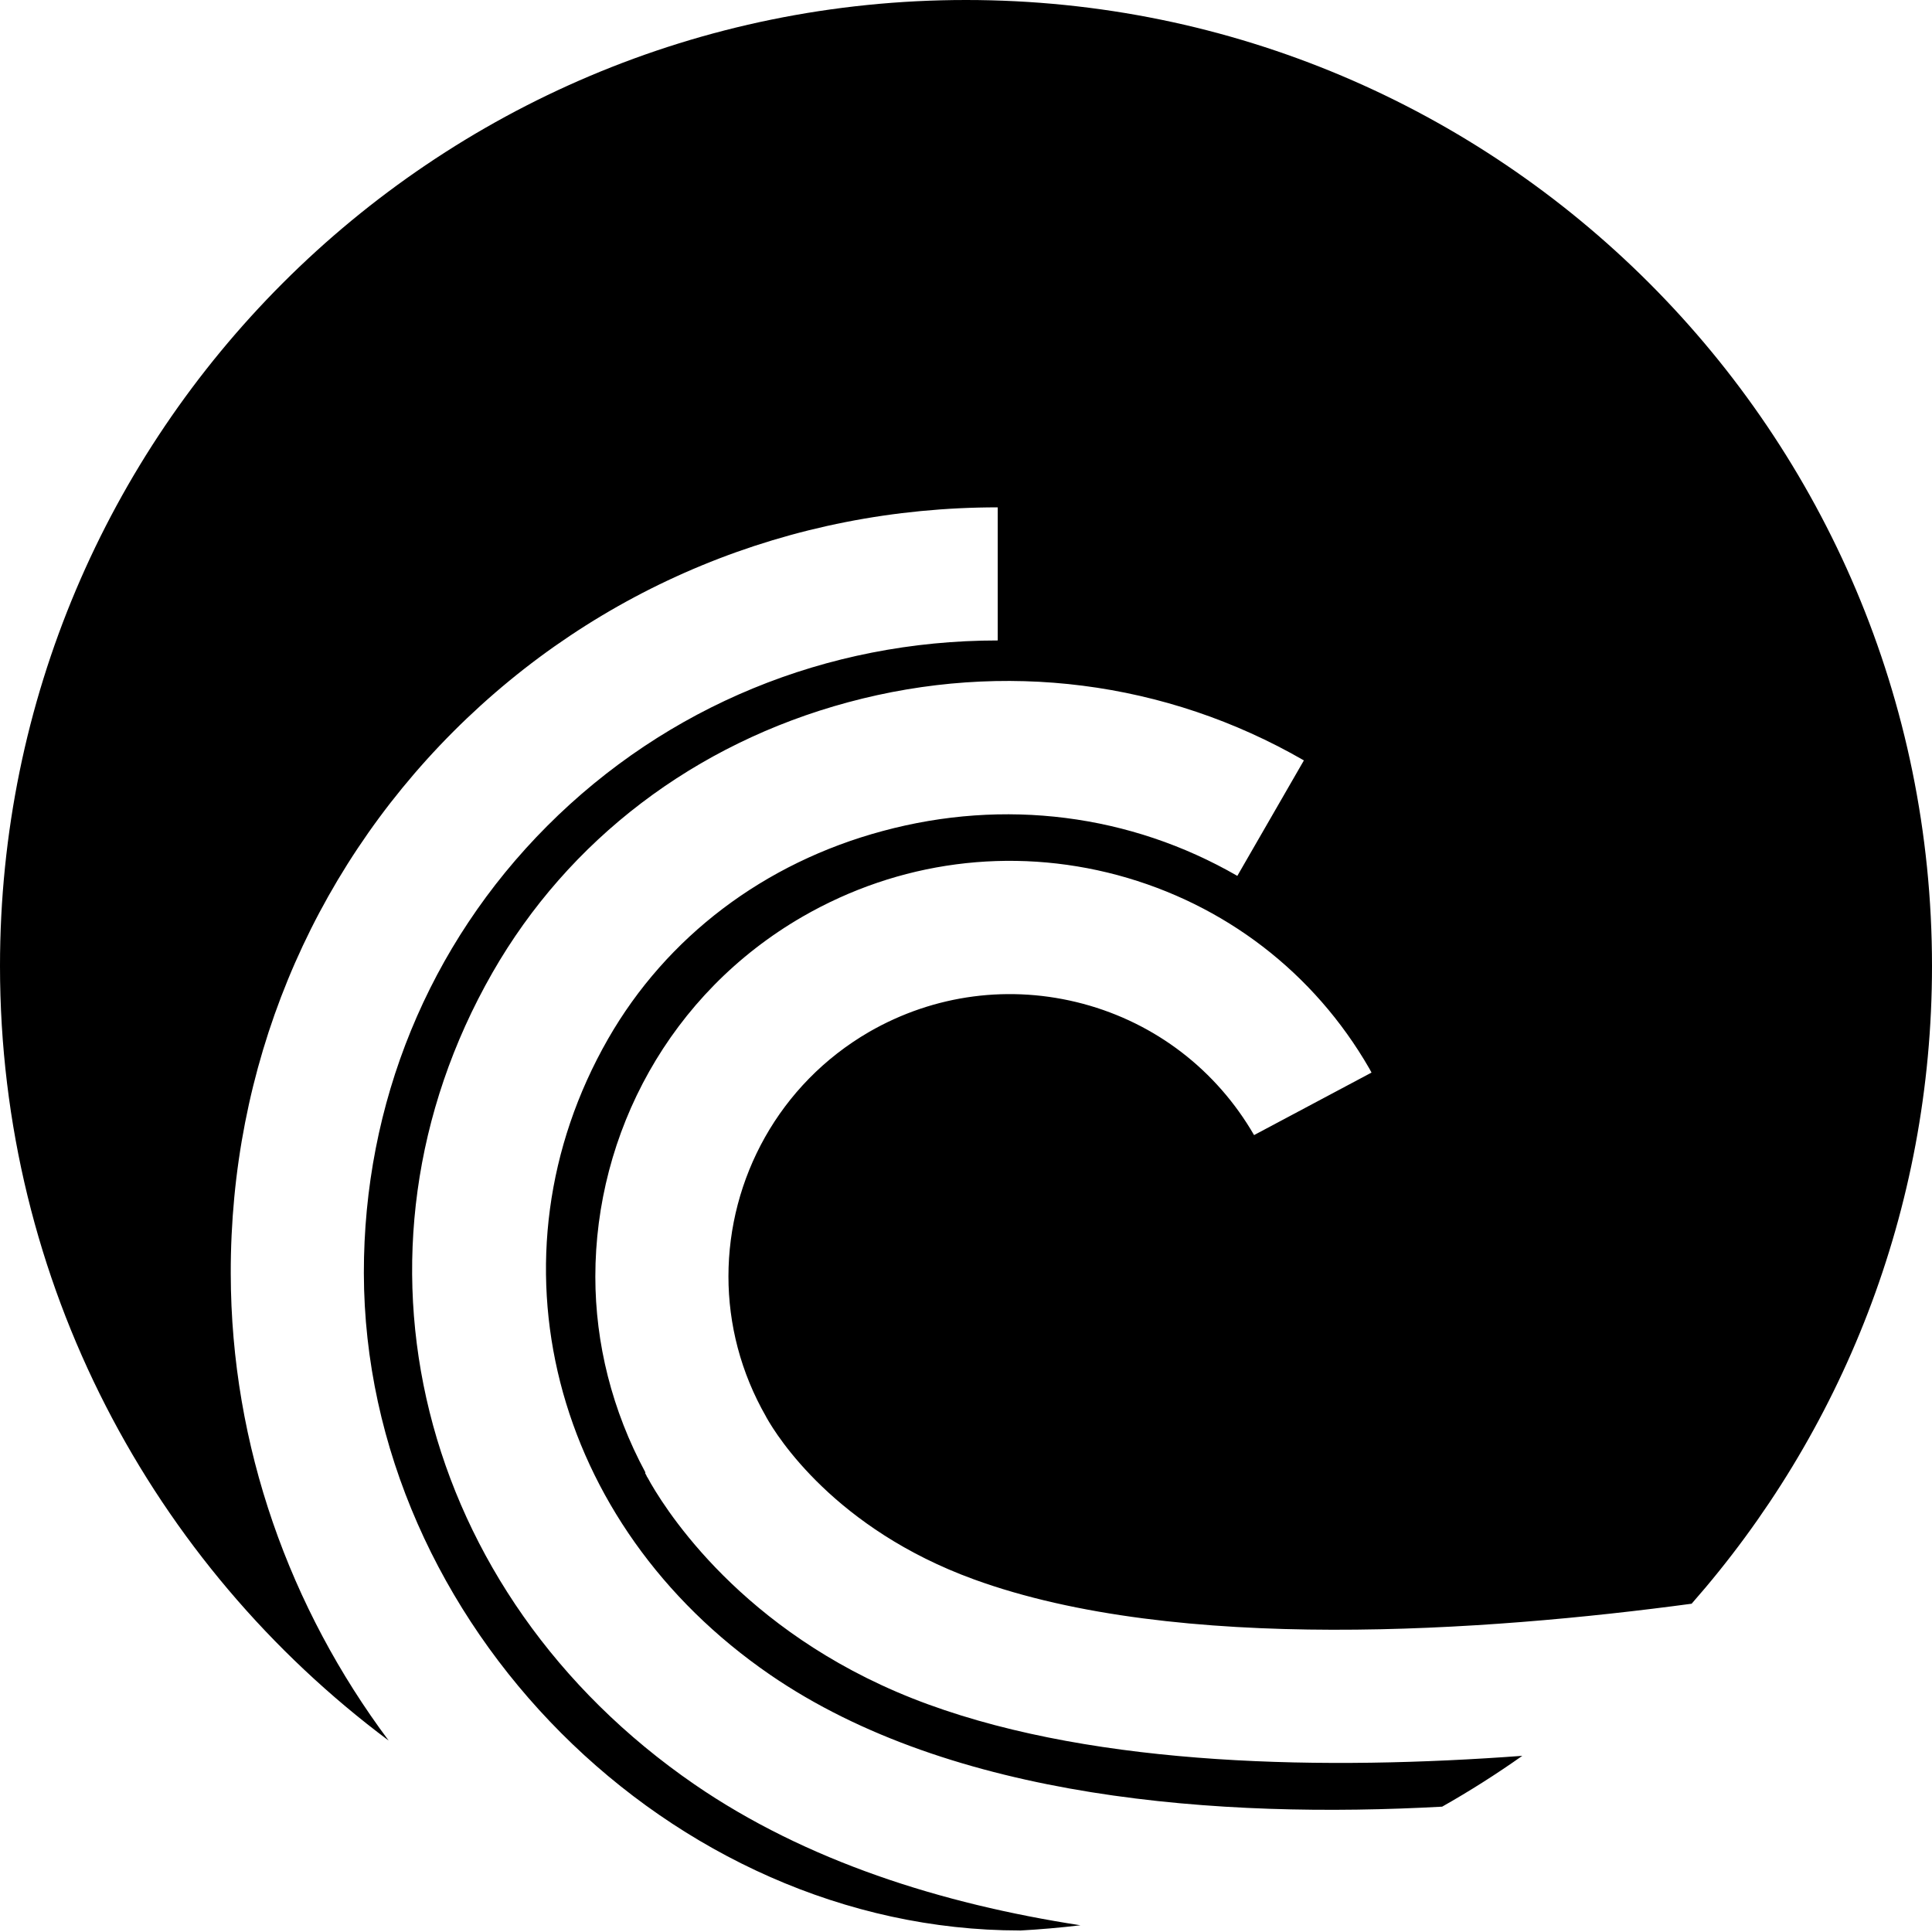 <svg width="48" height="48" viewBox="0 0 48 48" fill="none" xmlns="http://www.w3.org/2000/svg">
<path d="M42.028 39.844C36.931 40.53 29.255 41.084 24.194 39.238C20.748 37.983 19.308 35.692 19.044 35.219C19.044 35.219 19.034 35.204 19.034 35.199C18.402 34.098 18.098 32.898 18.098 31.713C18.098 29.292 19.353 26.936 21.594 25.637C23.213 24.705 25.101 24.456 26.909 24.939C28.711 25.422 30.221 26.583 31.157 28.201L34.075 26.648L34.021 26.548C32.646 24.162 30.425 22.459 27.765 21.742C25.106 21.03 22.326 21.398 19.941 22.773C16.639 24.68 14.791 28.152 14.791 31.718C14.791 33.371 15.204 35.04 16.036 36.584L16.026 36.594C16.026 36.599 16.056 36.648 16.066 36.668H16.061C16.061 36.668 16.081 36.698 16.096 36.723C16.116 36.763 16.166 36.853 16.171 36.858C16.689 37.749 18.686 40.752 23.064 42.346C27.321 43.9 32.972 43.983 37.821 43.623C37.18 44.076 36.516 44.498 35.83 44.886C30.315 45.189 23.658 44.717 19.132 41.608C13.698 37.873 12.005 31.229 15.108 25.81C16.562 23.275 18.983 21.438 21.931 20.646C24.954 19.829 28.082 20.227 30.741 21.761L32.395 18.892C28.968 16.915 24.944 16.402 21.069 17.448C17.264 18.474 14.127 20.86 12.234 24.167C8.26 31.115 10.371 39.596 17.254 44.333C20.029 46.24 23.396 47.302 26.843 47.833C26.345 47.892 25.843 47.936 25.336 47.964V47.962C16.67 47.962 9.055 40.331 9.04 31.631C9.035 27.417 10.648 23.473 13.597 20.519C16.56 17.551 20.535 15.912 24.788 15.912V12.605C19.648 12.605 14.847 14.587 11.256 18.183C7.685 21.764 5.723 26.541 5.733 31.64C5.739 35.938 7.208 39.967 9.656 43.244C3.795 38.868 0 31.877 0 24C0 10.745 10.745 0 24 0C37.255 0 48 10.745 48 24C48 30.072 45.745 35.617 42.028 39.844Z" fill="black"/>
</svg>
